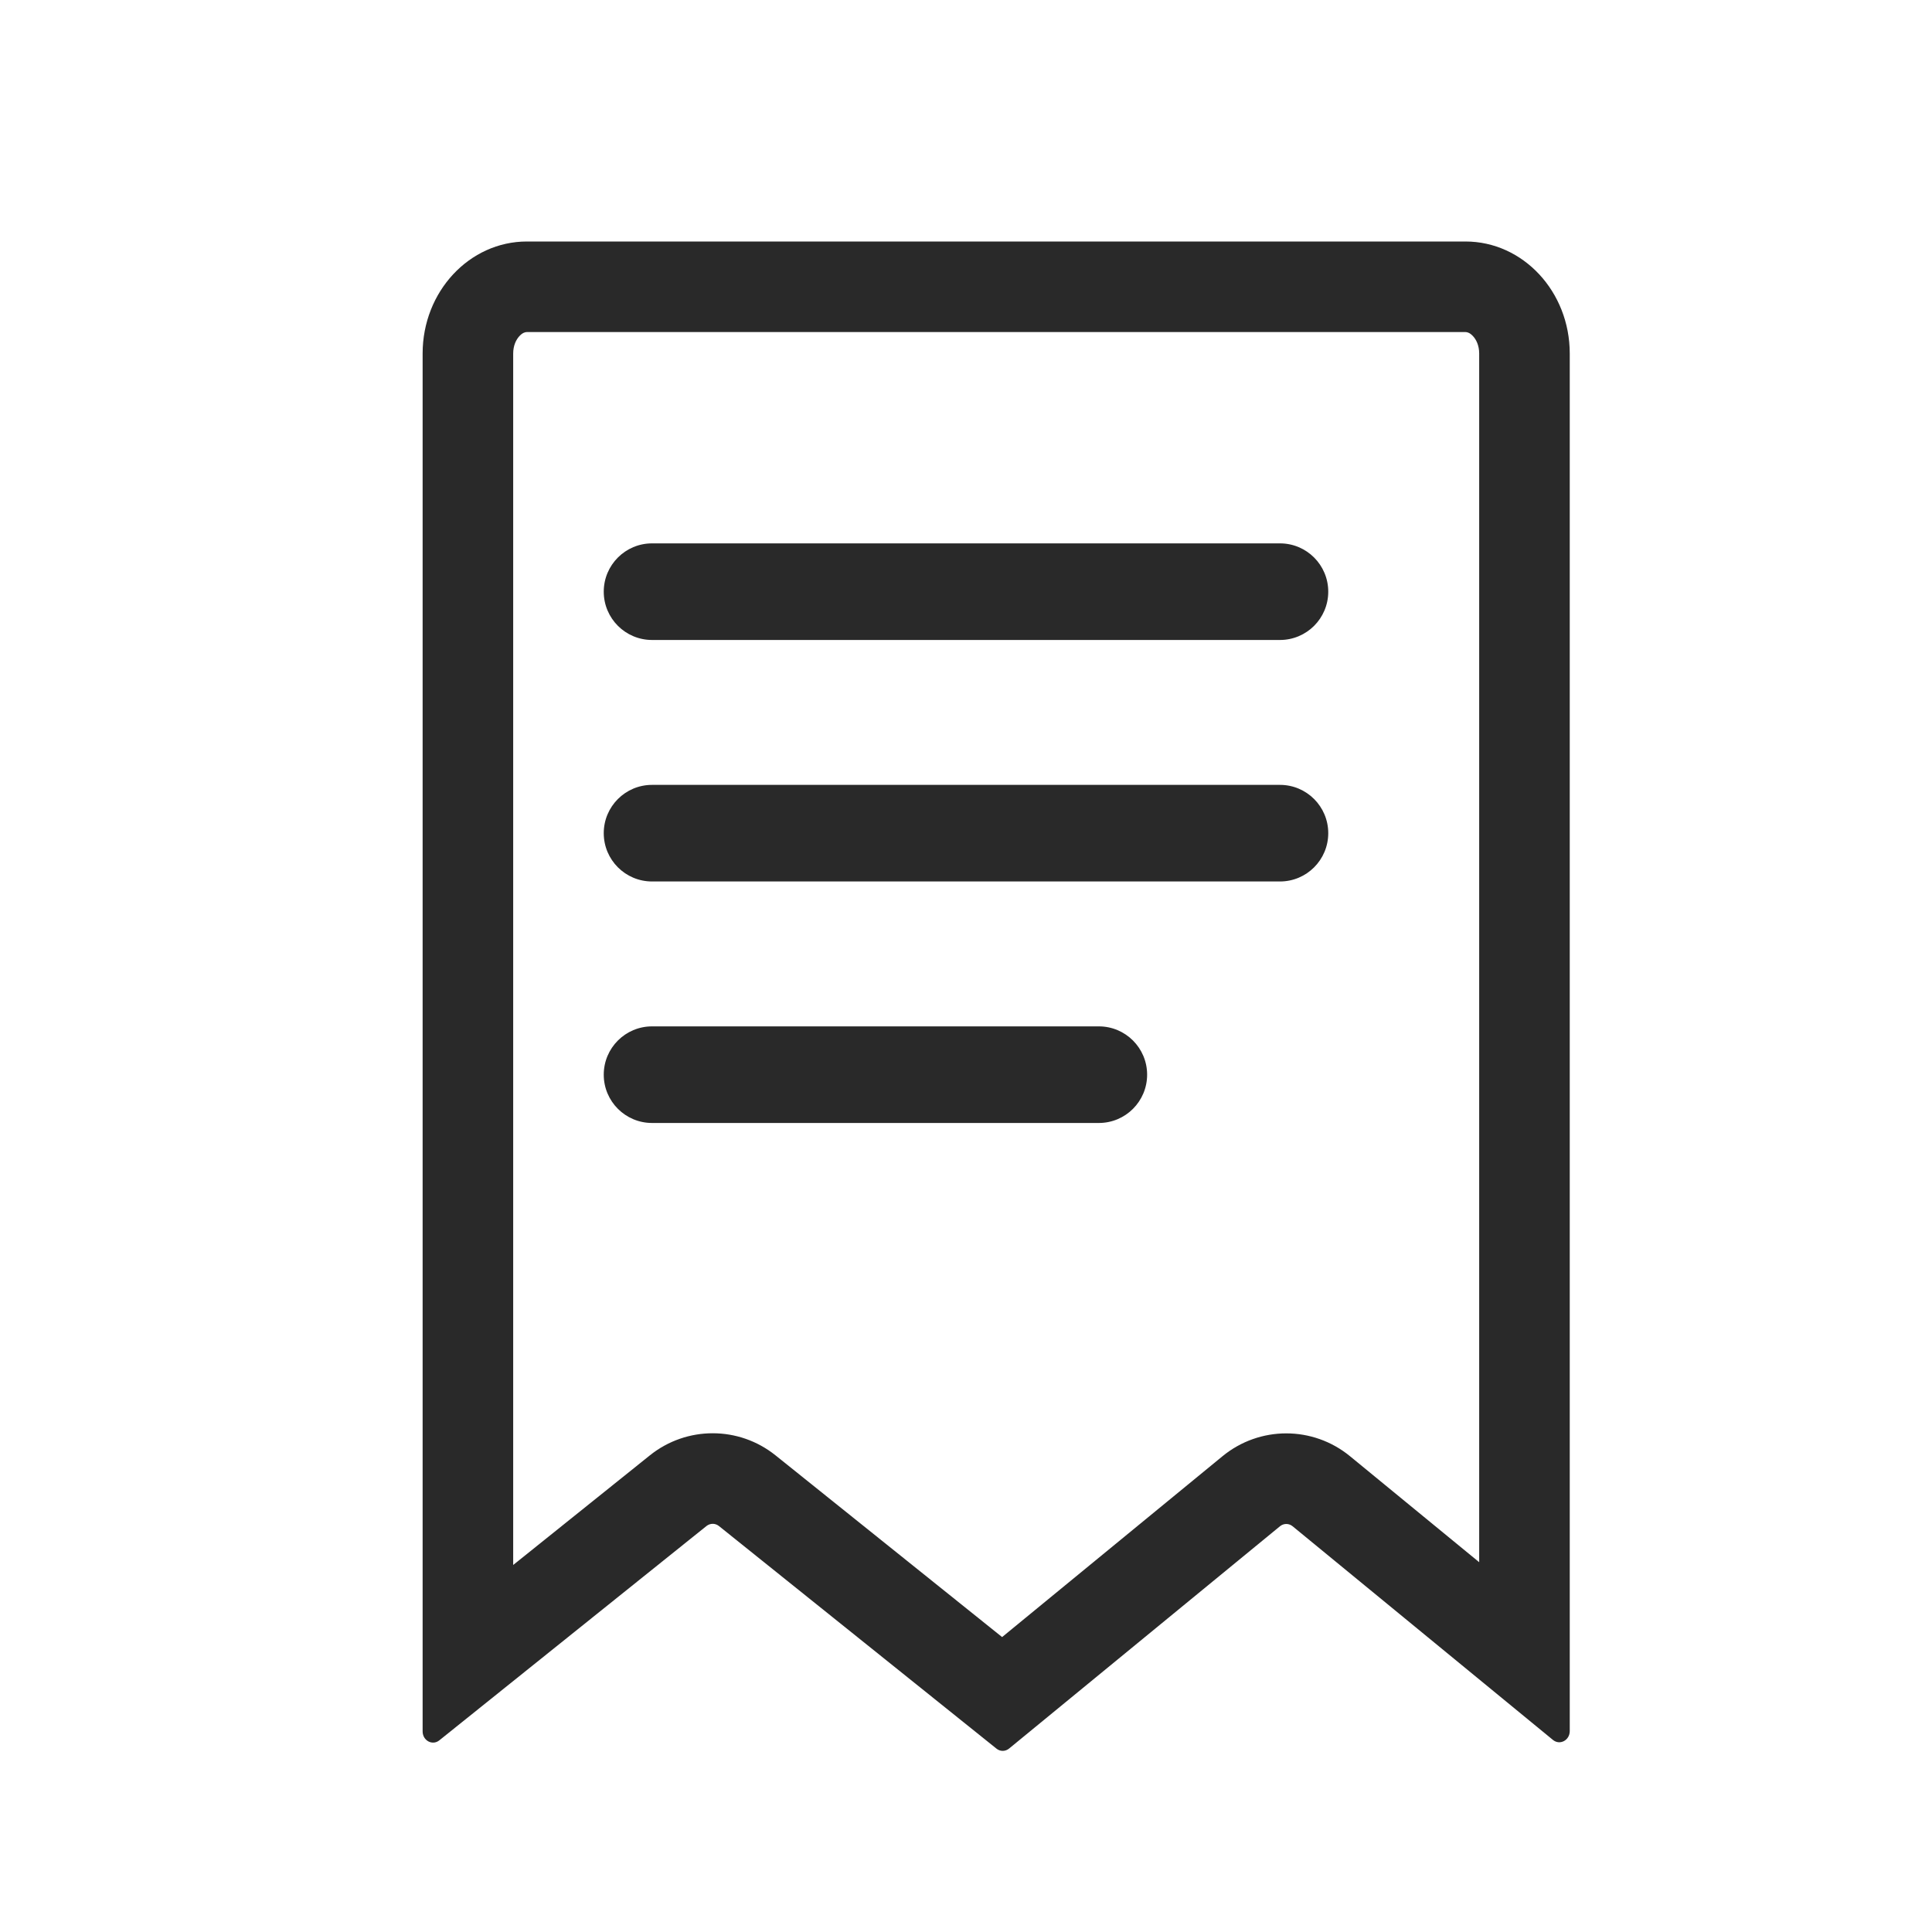 <svg width="32" height="32" viewBox="0 0 32 32" fill="none" xmlns="http://www.w3.org/2000/svg">
<path fill-rule="evenodd" clip-rule="evenodd" d="M24.273 5.5H8.727C8.701 5.5 8.657 5.509 8.604 5.566C8.549 5.624 8.5 5.723 8.5 5.855V25.921L10.763 24.106C11.372 23.617 12.237 23.617 12.846 24.106L16.598 27.115L20.248 24.12C20.863 23.615 21.746 23.615 22.361 24.12L24.5 25.875V5.855C24.5 5.723 24.451 5.624 24.396 5.566C24.343 5.509 24.299 5.5 24.273 5.5ZM26 5.855C26 4.831 25.227 4 24.273 4H8.727C7.773 4 7 4.831 7 5.855V28.677C7 28.83 7.162 28.917 7.276 28.826L11.701 25.276C11.763 25.227 11.847 25.227 11.908 25.276L16.505 28.963C16.567 29.013 16.651 29.012 16.713 28.962L21.2 25.28C21.262 25.229 21.348 25.229 21.41 25.28L25.722 28.819C25.836 28.912 26 28.825 26 28.672V5.855Z" fill="#292929"/>
<path fill-rule="evenodd" clip-rule="evenodd" d="M10 9.8C10 9.358 10.358 9 10.8 9H21.2C21.642 9 22 9.358 22 9.8C22 10.242 21.642 10.6 21.2 10.6H10.8C10.358 10.6 10 10.242 10 9.8Z" fill="#292929"/>
<path fill-rule="evenodd" clip-rule="evenodd" d="M10 13.8C10 13.358 10.358 13 10.8 13H21.2C21.642 13 22 13.358 22 13.8C22 14.242 21.642 14.6 21.2 14.6H10.8C10.358 14.6 10 14.242 10 13.8Z" fill="#292929"/>
<path fill-rule="evenodd" clip-rule="evenodd" d="M10 17.8C10 17.358 10.358 17 10.8 17H18.2C18.642 17 19 17.358 19 17.8C19 18.242 18.642 18.6 18.2 18.6H10.8C10.358 18.6 10 18.242 10 17.8Z" fill="#292929"/>
</svg>

